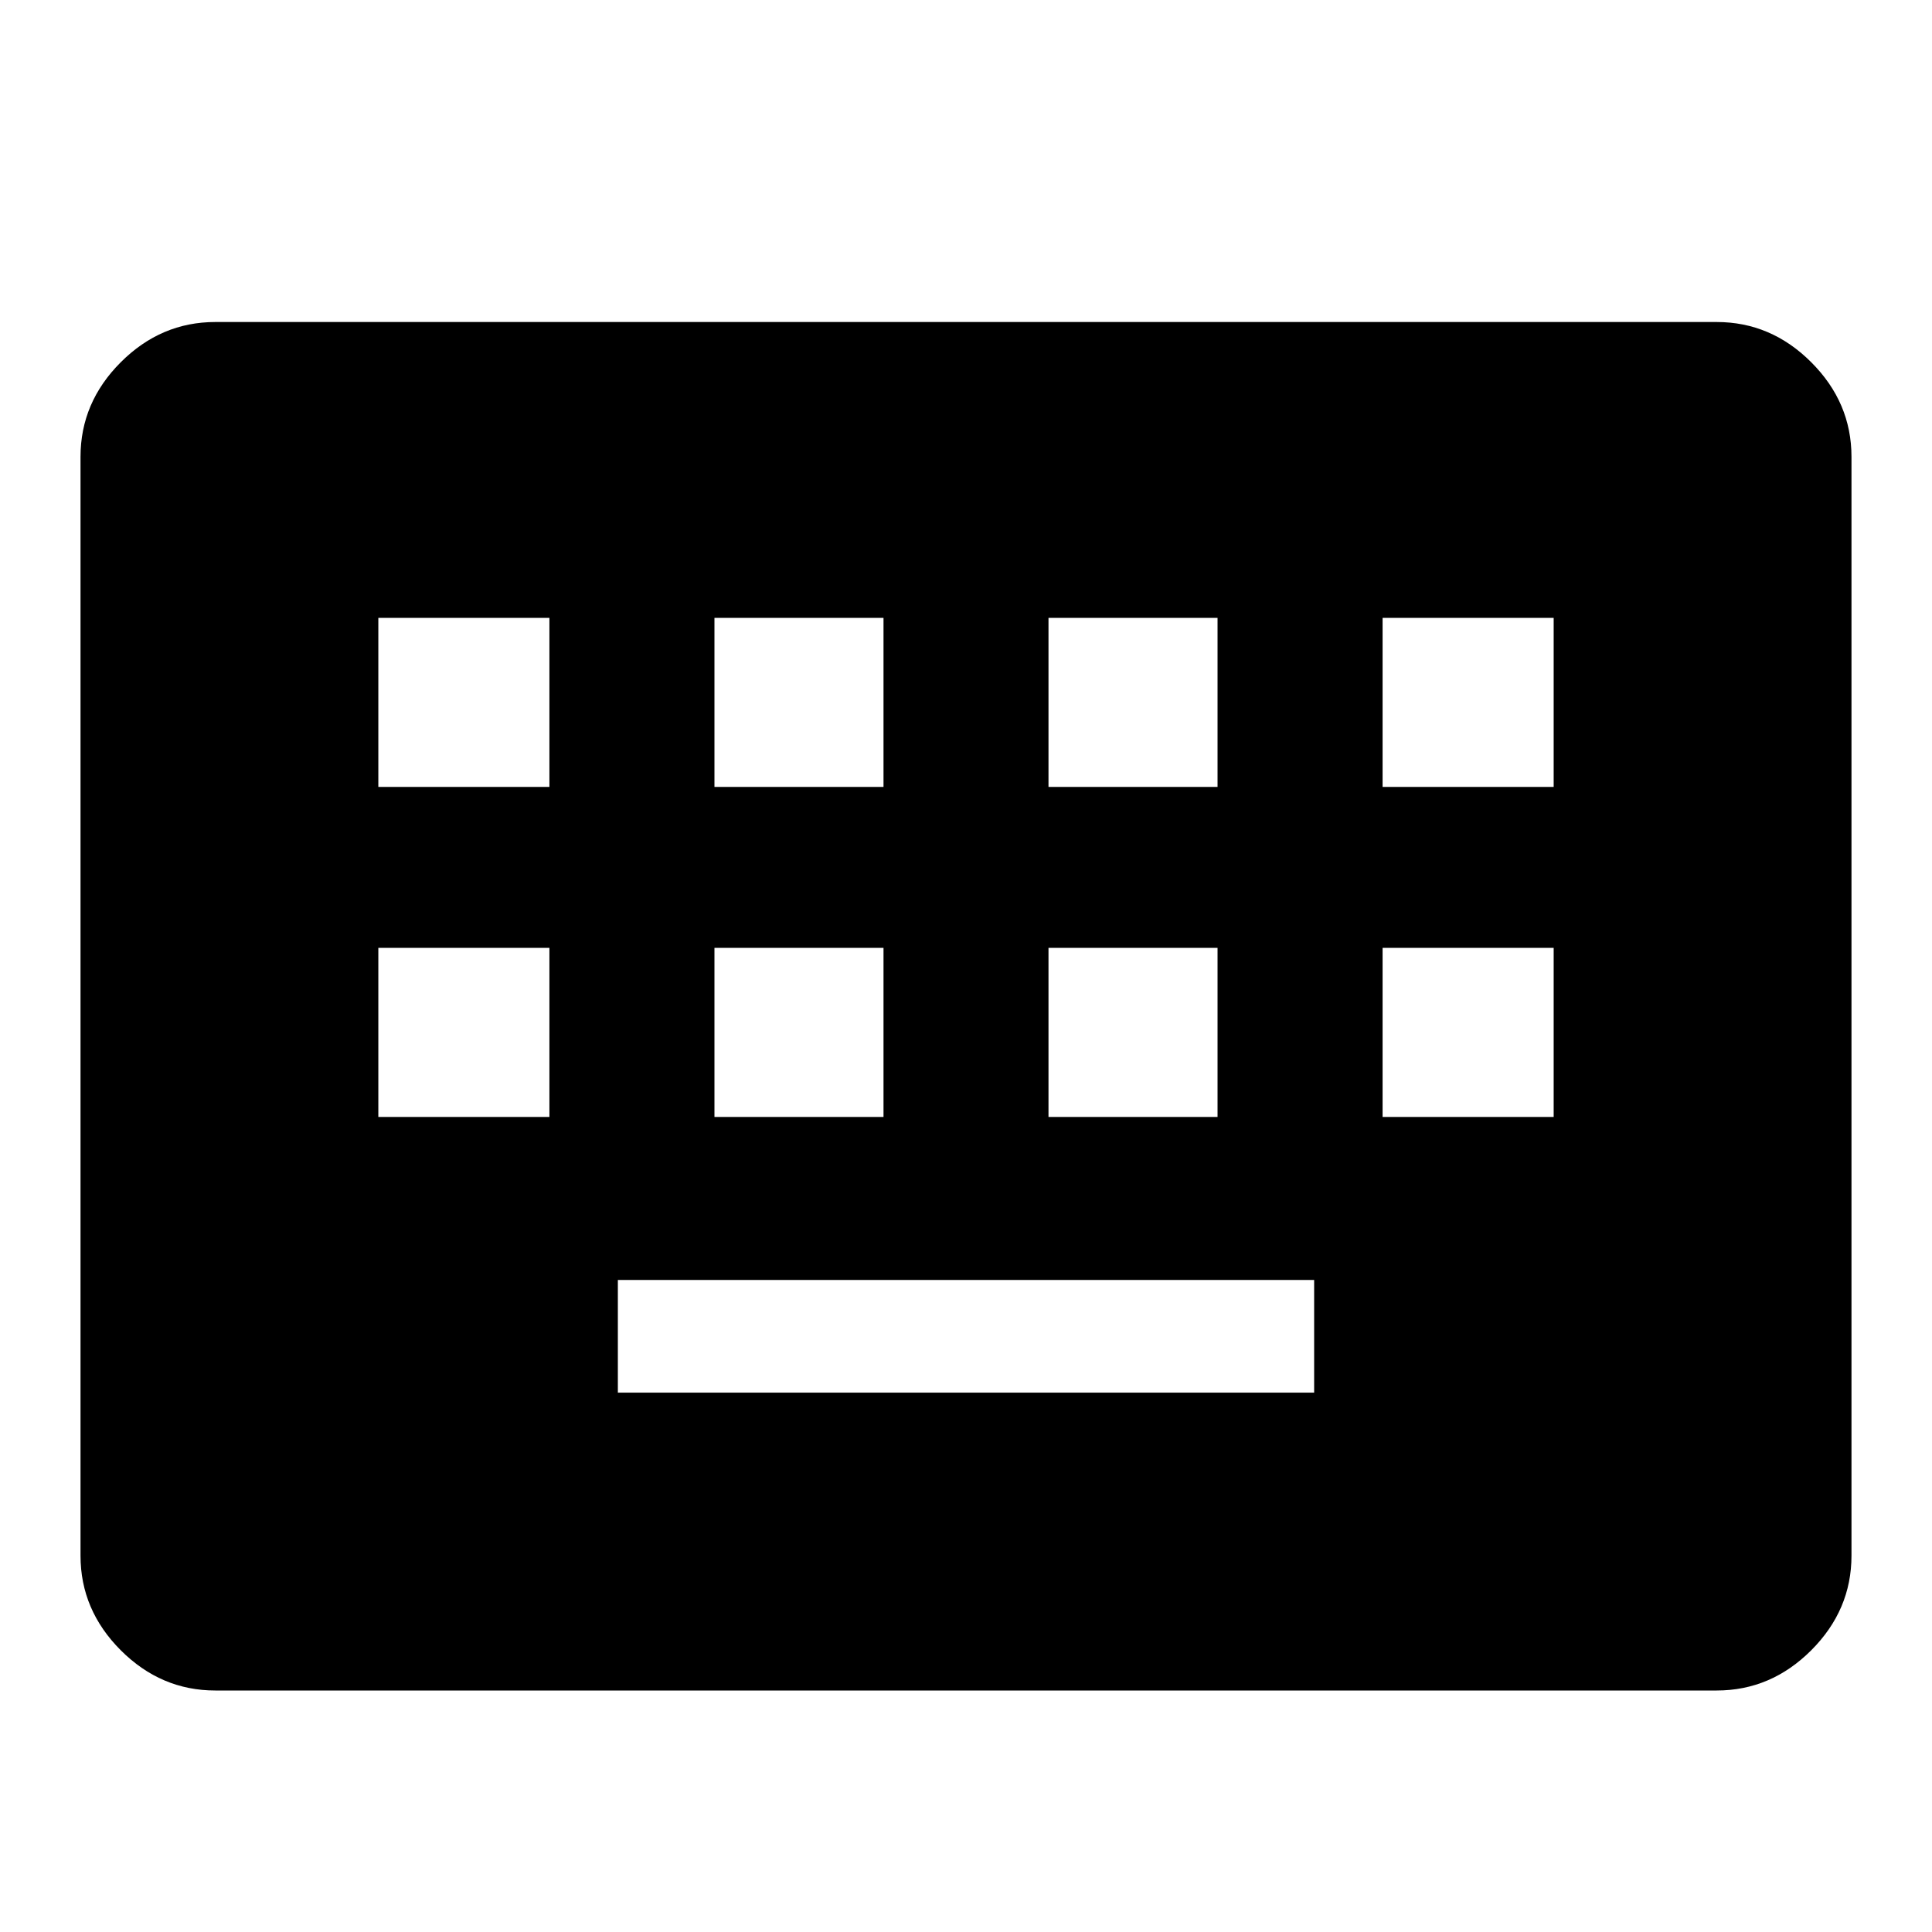 <svg xmlns="http://www.w3.org/2000/svg" height="40" width="40"><path d="M4.458 35Q3.333 35 2.5 34.167Q1.667 33.333 1.667 32.208V9.458Q1.667 8.333 2.5 7.5Q3.333 6.667 4.458 6.667H35.542Q36.667 6.667 37.5 7.5Q38.333 8.333 38.333 9.458V32.208Q38.333 33.333 37.5 34.167Q36.667 35 35.542 35ZM14.792 16.292H18.292V12.792H14.792ZM7.833 16.292H11.375V12.792H7.833ZM12.792 28.833H27.208V26.5H12.792ZM21.708 16.292H25.208V12.792H21.708ZM14.792 23.125H18.292V19.625H14.792ZM7.833 23.125H11.375V19.625H7.833ZM21.708 23.125H25.208V19.625H21.708ZM28.625 16.292H32.167V12.792H28.625ZM28.625 23.125H32.167V19.625H28.625Z"/></svg>